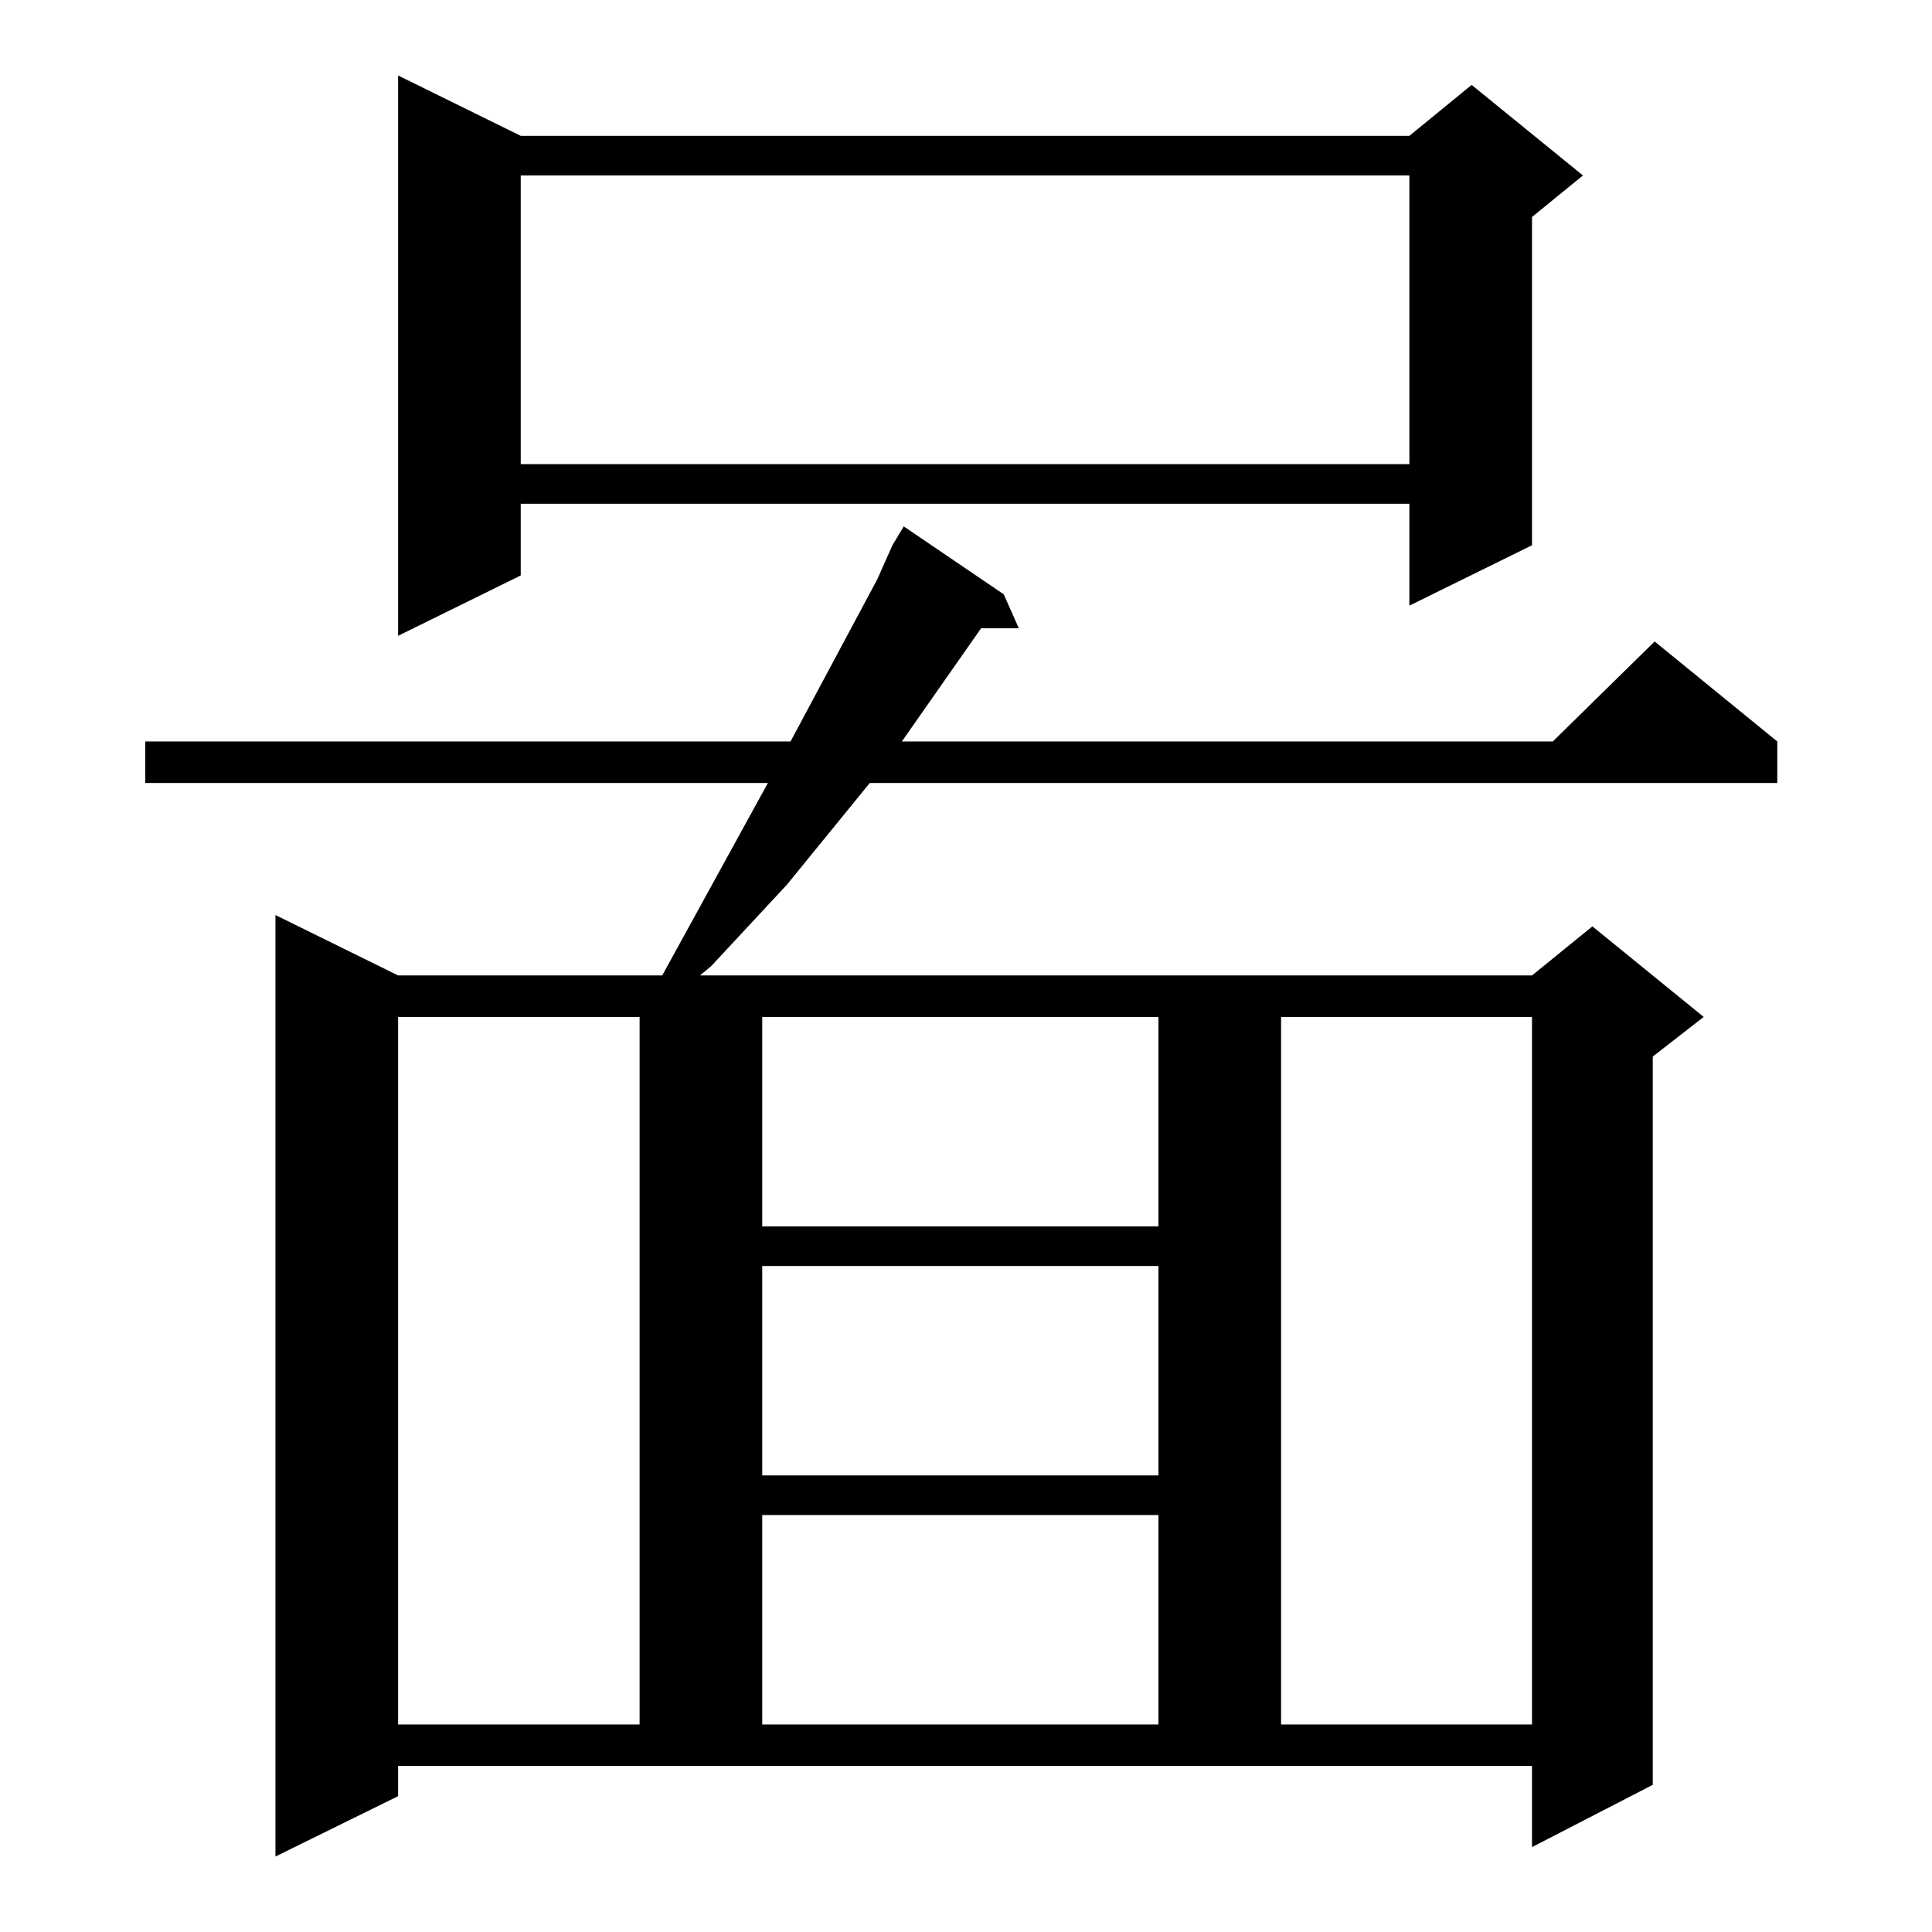 <?xml version="1.0" standalone="no"?>
<!DOCTYPE svg PUBLIC "-//W3C//DTD SVG 1.1//EN" "http://www.w3.org/Graphics/SVG/1.1/DTD/svg11.dtd" >
<svg xmlns="http://www.w3.org/2000/svg" xmlns:xlink="http://www.w3.org/1999/xlink" version="1.1" viewBox="0 -144 1024 1024">
  <g transform="matrix(1 0 0 -1 0 880)">
   <path fill="currentColor"
d="M211 72l-65 -32v499l65 -32h140l56 102h-330v22h342l46 86l8 18l6 10l53 -36l8 -18h-20l-42 -60h345l54 53l65 -53v-22h-481l-44 -54l-40 -43l-6 -5h441l32 26l59 -48l-27 -21v-386l-64 -33v43h-601v-16zM211 485v-375h128v375h-128zM404 221v-111h210v111h-210zM679 485
v-375h133v375h-133zM404 353v-111h210v111h-210zM404 485v-111h210v111h-210zM276 952h471l33 27l59 -48l-27 -22v-174l-65 -32v54h-471v-38l-65 -32v297zM276 931v-153h471v153h-471z" />
  </g>

</svg>
